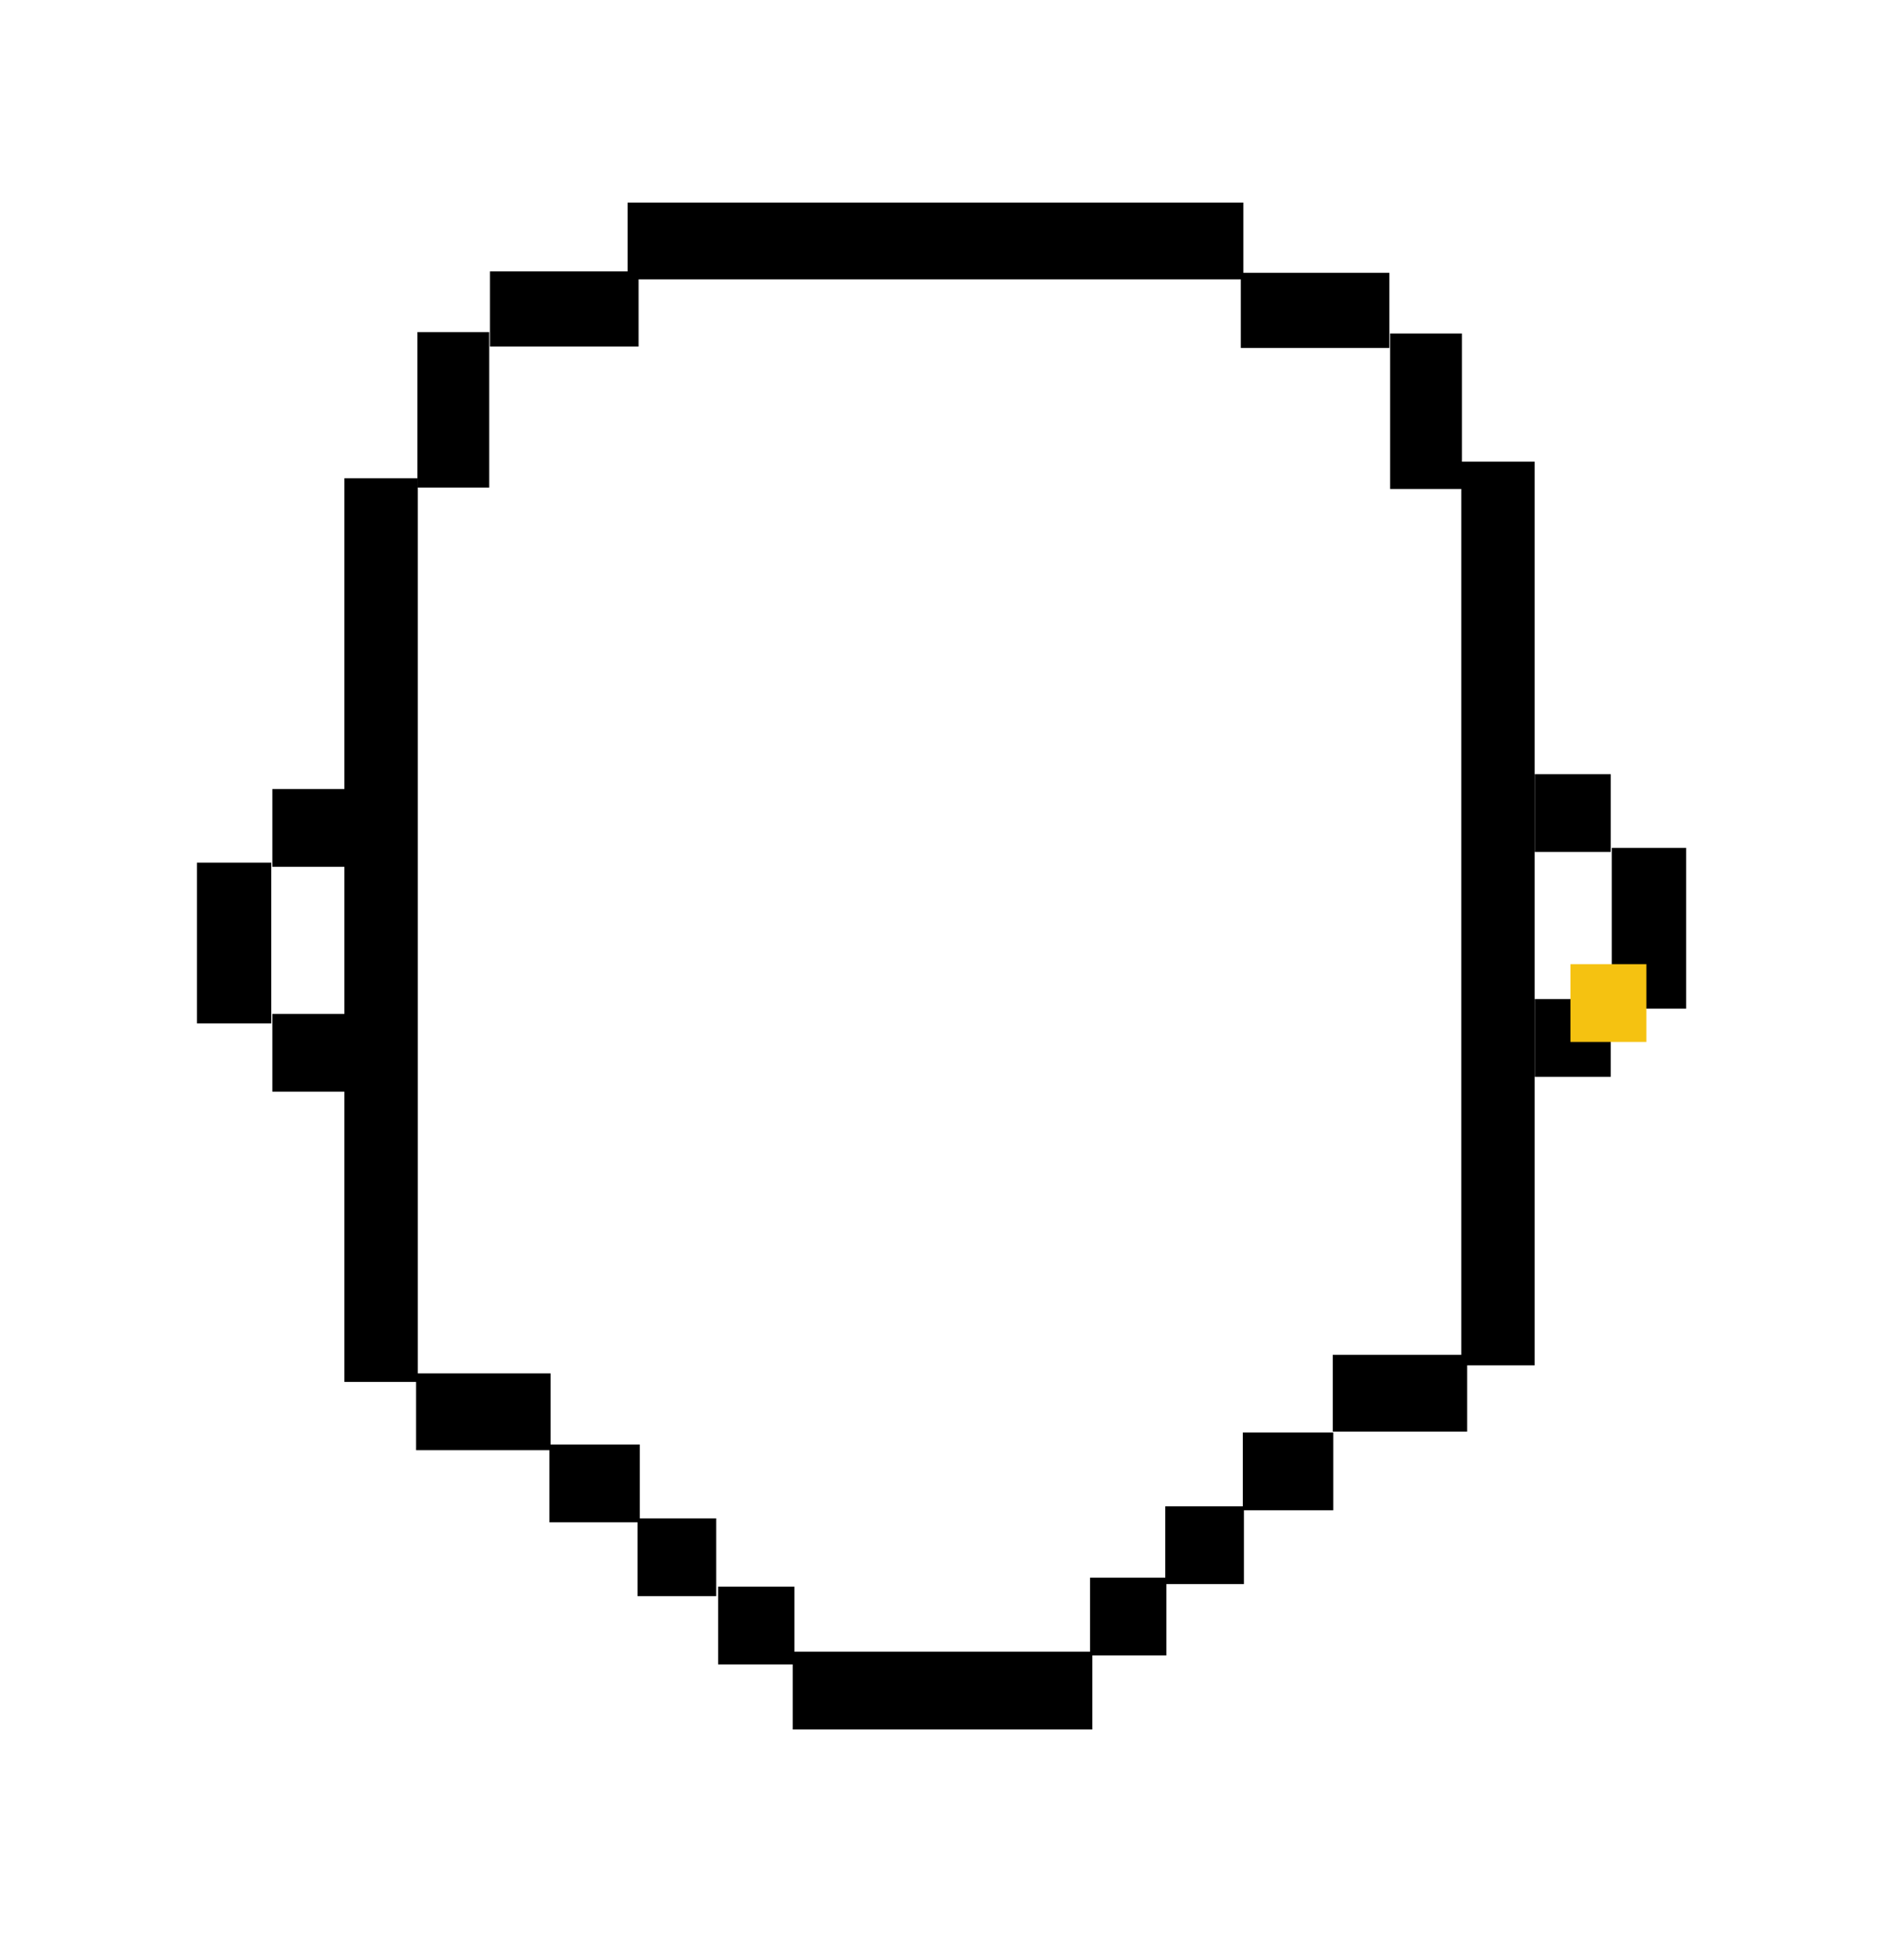<svg xmlns="http://www.w3.org/2000/svg" xml:space="preserve" width="1101.584" height="1123.226" version="1.1" viewBox="0 0 291.461 297.187"><g display="inline"><path d="M97.943 221.052v11.899H84.101v-11.899zm80.601 20.368v11.899h-11.683V241.42zm-56.935 1.377v11.899h-11.683v-11.899z" fill="#000"/><path d="M190.419 230.505v11.899h-12.042v-11.899z" fill="#000"/><path d="M204.092 219.213v11.899H190.25v-11.899zm-82.749 45.444v-11.899h45.866v11.899zm-79.82-132.645H30.147v24.597h11.376zm171.164-90.26v11.496h-22.745V41.752zm.114 9.282h10.99v23.791h-10.99zM41.689 120.745v11.899h11.618v-11.899zm0 34.408v11.899h11.618v-11.899zm205.04-25.411h11.376v24.597h-11.376zm-.165-11.266v11.899h-11.618v-11.899zm0 34.407v11.899h-11.618v-11.899z" fill="#000"/><path d="M252.023 147.54v11.899h-11.618V147.54z" fill="#f5c211" display="inline"/><path d="M204.012 219.068V207.32h20.581v11.748zM75.007 41.533v11.496h22.745V41.533zm-.115 9.282h-10.99v23.791h10.99z" fill="#000"/><path d="M63.955 73.181H52.721v138.287h11.234zm170.973-2.534h-11.234v138.287h11.234z" fill="#000"/><path d="M84.276 221.914v-11.748H63.695v11.748zM190.331 30.995v11.751H96.073V30.995zm-80.694 201.349v11.899H97.595v-11.899z" fill="#000"/></g></svg>